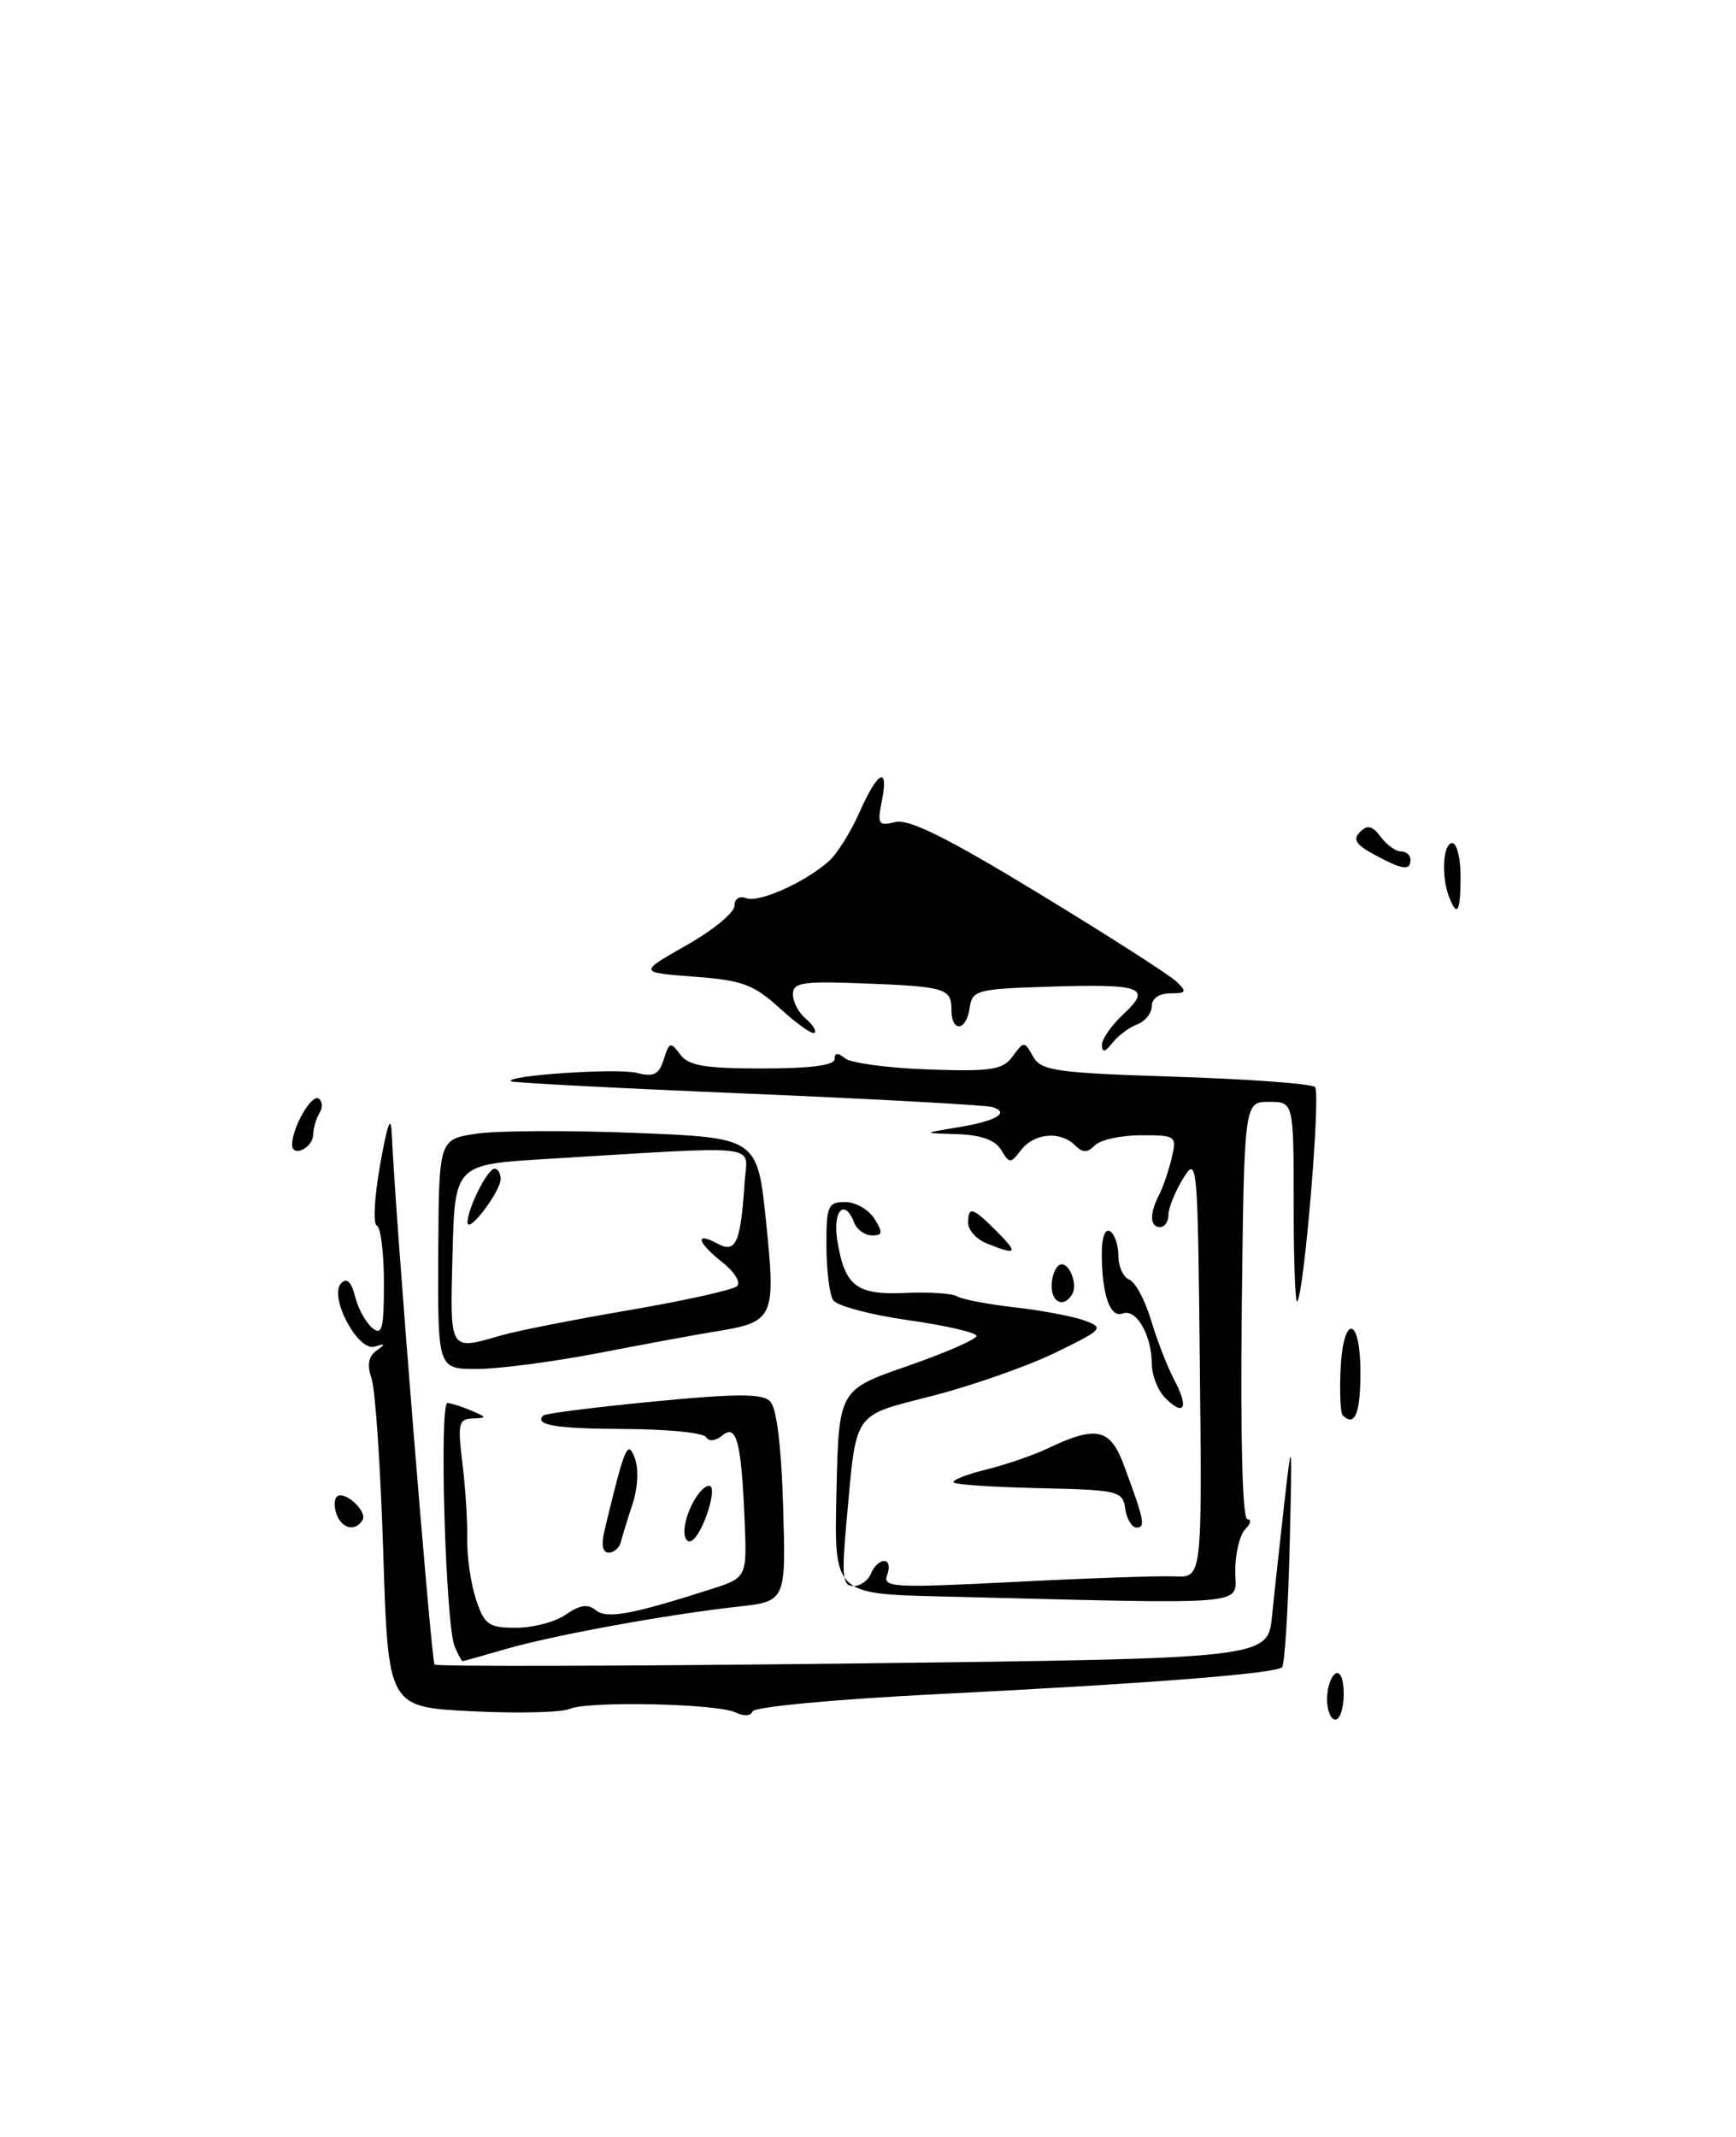 <?xml version="1.0" encoding="UTF-8" standalone="no"?>
<!DOCTYPE svg PUBLIC "-//W3C//DTD SVG 1.1//EN" "http://www.w3.org/Graphics/SVG/1.1/DTD/svg11.dtd" >
<svg xmlns="http://www.w3.org/2000/svg" xmlns:xlink="http://www.w3.org/1999/xlink" version="1.1" viewBox="0 0 208 256">
 <g >
 <path fill="currentColor"
d=" M 56.50 205.00 C 46.50 204.50 46.50 204.50 45.92 186.00 C 45.60 175.82 44.97 166.44 44.52 165.15 C 43.96 163.52 44.14 162.49 45.11 161.80 C 46.23 161.00 46.19 160.91 44.89 161.32 C 42.87 161.96 39.34 155.26 40.89 153.71 C 41.56 153.04 42.11 153.58 42.54 155.31 C 42.90 156.75 43.83 158.44 44.60 159.08 C 45.78 160.06 46.00 159.20 46.00 153.71 C 46.00 150.11 45.62 147.02 45.15 146.83 C 44.68 146.65 44.86 143.35 45.55 139.50 C 46.47 134.39 46.85 133.44 46.95 136.00 C 47.35 145.46 51.67 199.00 52.07 199.41 C 52.33 199.66 74.89 199.60 102.22 199.28 C 151.90 198.68 151.90 198.68 152.41 193.59 C 152.69 190.79 153.36 184.68 153.89 180.00 C 154.81 171.88 154.84 172.13 154.52 185.33 C 154.33 192.94 153.92 199.41 153.61 199.73 C 152.83 200.50 137.60 201.69 112.00 202.97 C 100.07 203.57 90.35 204.48 90.17 205.02 C 89.98 205.57 89.13 205.63 88.17 205.16 C 85.98 204.08 70.42 203.75 68.22 204.73 C 67.27 205.15 62.00 205.28 56.50 205.00 Z  M 159.00 203.56 C 159.00 202.22 159.45 200.84 160.00 200.50 C 160.58 200.14 161.00 201.16 161.00 202.94 C 161.00 204.62 160.55 206.00 160.00 206.00 C 159.45 206.00 159.00 204.90 159.00 203.56 Z  M 54.48 197.25 C 53.38 194.65 52.60 167.99 53.62 168.07 C 54.10 168.11 55.40 168.53 56.50 169.00 C 58.37 169.80 58.37 169.86 56.62 169.93 C 54.95 169.99 54.82 170.56 55.40 175.25 C 55.76 178.14 56.02 182.23 55.98 184.35 C 55.94 186.46 56.41 189.72 57.03 191.60 C 58.04 194.65 58.53 195.00 61.86 195.00 C 63.89 195.00 66.57 194.29 67.82 193.41 C 69.45 192.27 70.44 192.12 71.36 192.88 C 72.67 193.97 75.54 193.46 85.00 190.44 C 89.50 189.01 89.50 189.01 89.22 182.25 C 88.83 172.74 88.26 170.54 86.55 171.96 C 85.73 172.64 84.94 172.72 84.60 172.16 C 84.28 171.64 79.92 171.21 74.92 171.19 C 66.61 171.16 63.94 170.72 65.10 169.57 C 65.33 169.33 71.27 168.58 78.30 167.90 C 88.32 166.93 91.33 166.93 92.28 167.88 C 93.05 168.65 93.62 173.28 93.83 180.46 C 94.17 191.84 94.17 191.84 88.33 192.48 C 79.70 193.45 66.18 195.92 60.57 197.56 C 57.86 198.35 55.54 199.00 55.43 199.00 C 55.31 199.00 54.88 198.21 54.48 197.25 Z  M 112.72 191.25 C 99.94 190.94 99.94 190.94 100.22 178.72 C 100.50 166.50 100.50 166.50 108.75 163.64 C 113.29 162.06 117.00 160.44 117.00 160.04 C 117.00 159.64 113.31 158.79 108.81 158.15 C 104.30 157.52 100.26 156.43 99.82 155.75 C 99.39 155.06 99.02 152.14 99.02 149.25 C 99.00 144.46 99.20 144.00 101.26 144.00 C 102.50 144.00 104.08 144.90 104.77 146.00 C 105.81 147.67 105.77 148.00 104.48 148.00 C 103.63 148.00 102.68 147.32 102.36 146.50 C 101.21 143.50 99.74 145.00 100.32 148.59 C 101.21 154.09 102.60 155.16 108.49 154.89 C 111.32 154.76 114.10 154.94 114.68 155.30 C 115.26 155.66 118.38 156.25 121.61 156.62 C 124.85 156.99 128.61 157.70 129.98 158.21 C 132.33 159.08 132.14 159.27 126.48 162.03 C 123.19 163.64 116.60 165.95 111.83 167.19 C 102.01 169.73 102.65 168.80 101.42 182.35 C 100.83 188.85 100.95 190.00 102.26 190.00 C 103.10 190.00 104.05 189.32 104.36 188.50 C 104.68 187.68 105.39 187.00 105.94 187.00 C 106.49 187.00 106.65 187.75 106.30 188.66 C 105.72 190.18 106.97 190.25 121.58 189.51 C 130.34 189.06 138.97 188.76 140.76 188.85 C 144.03 189.00 144.03 189.00 143.76 163.67 C 143.51 139.06 143.45 138.41 141.75 141.19 C 140.79 142.76 140.00 144.71 140.00 145.52 C 140.00 146.34 139.55 147.00 139.00 147.00 C 137.77 147.00 137.71 145.43 138.86 143.18 C 139.34 142.26 140.02 140.26 140.38 138.75 C 141.02 136.07 140.92 136.00 136.72 136.00 C 134.34 136.00 131.86 136.54 131.20 137.20 C 130.27 138.13 129.73 138.13 128.80 137.20 C 127.06 135.46 123.93 135.73 122.36 137.75 C 121.06 139.42 120.95 139.42 119.95 137.75 C 119.24 136.57 117.54 135.96 114.70 135.87 C 110.50 135.75 110.50 135.75 114.73 135.06 C 119.35 134.31 121.08 133.29 118.89 132.62 C 118.13 132.39 104.90 131.66 89.50 131.01 C 74.10 130.37 61.37 129.70 61.21 129.54 C 60.51 128.84 73.90 127.94 76.24 128.52 C 78.33 129.05 78.95 128.75 79.53 126.90 C 80.19 124.83 80.36 124.77 81.49 126.31 C 82.48 127.67 84.41 128.00 91.36 128.00 C 97.08 128.00 100.00 127.62 100.00 126.88 C 100.00 126.10 100.38 126.07 101.25 126.79 C 101.94 127.35 106.43 127.95 111.24 128.12 C 118.83 128.38 120.15 128.17 121.34 126.54 C 122.68 124.71 122.74 124.71 123.78 126.57 C 124.74 128.28 126.46 128.53 140.84 128.99 C 149.64 129.27 157.16 129.83 157.56 130.23 C 158.27 130.93 156.25 155.08 155.42 155.92 C 155.19 156.15 155.00 150.86 155.00 144.17 C 155.00 132.00 155.00 132.00 152.03 132.00 C 149.07 132.00 149.07 132.00 148.78 157.00 C 148.61 172.32 148.87 182.00 149.45 182.00 C 149.97 182.00 149.86 182.54 149.20 183.20 C 148.54 183.86 148.00 186.11 148.00 188.20 C 148.00 192.44 150.94 192.19 112.72 191.25 Z  M 72.45 183.25 C 74.87 173.21 75.21 172.41 76.06 174.68 C 76.54 175.94 76.42 178.25 75.79 180.18 C 75.19 182.00 74.55 184.06 74.38 184.75 C 74.21 185.44 73.55 186.00 72.92 186.00 C 72.19 186.00 72.02 185.03 72.45 183.25 Z  M 82.00 183.49 C 82.00 181.36 83.83 178.00 84.98 178.00 C 86.06 178.00 84.24 183.74 82.90 184.56 C 82.41 184.87 82.00 184.39 82.00 183.49 Z  M 40.35 181.46 C 40.02 180.61 40.02 179.64 40.35 179.31 C 41.22 178.45 44.08 181.06 43.43 182.11 C 42.58 183.49 41.00 183.16 40.35 181.46 Z  M 134.82 180.75 C 134.52 178.61 134.03 178.49 124.62 178.28 C 119.18 178.16 114.52 177.86 114.27 177.60 C 114.01 177.34 115.76 176.64 118.15 176.05 C 120.54 175.46 123.85 174.32 125.50 173.53 C 131.34 170.74 133.02 171.10 134.65 175.50 C 137.10 182.11 137.28 183.00 136.19 183.00 C 135.61 183.00 135.00 181.99 134.82 180.75 Z  M 160.87 169.54 C 160.62 169.29 160.50 166.94 160.61 164.33 C 160.88 157.40 163.00 157.48 163.00 164.42 C 163.00 169.36 162.32 170.99 160.87 169.54 Z  M 139.62 167.48 C 138.73 166.59 138.00 164.73 138.00 163.36 C 138.00 159.96 136.13 156.73 134.52 157.35 C 133.01 157.93 132.03 155.14 132.01 150.19 C 132.01 148.24 132.41 147.14 133.00 147.50 C 133.55 147.84 134.00 149.17 134.00 150.45 C 134.00 151.74 134.59 153.01 135.30 153.29 C 136.02 153.56 137.19 155.75 137.91 158.14 C 138.62 160.54 139.88 163.77 140.70 165.32 C 142.47 168.65 141.91 169.76 139.62 167.48 Z  M 52.51 150.25 C 52.58 136.50 52.58 136.50 57.04 135.82 C 59.49 135.44 68.08 135.40 76.13 135.72 C 90.75 136.30 90.75 136.30 91.79 146.40 C 92.97 157.93 92.76 158.38 85.66 159.52 C 83.37 159.89 77.08 161.05 71.68 162.10 C 66.27 163.14 59.74 164.00 57.15 164.00 C 52.45 164.00 52.45 164.00 52.51 150.25 Z  M 60.01 159.99 C 61.93 159.43 68.90 158.06 75.50 156.93 C 82.10 155.80 87.87 154.51 88.32 154.07 C 88.77 153.62 87.99 152.35 86.57 151.23 C 83.53 148.84 83.17 147.48 85.98 148.99 C 88.19 150.17 88.74 148.92 89.23 141.50 C 89.53 136.98 91.86 137.24 65.50 138.84 C 54.50 139.50 54.50 139.50 54.22 150.25 C 53.91 162.01 53.78 161.79 60.01 159.99 Z  M 126.00 154.06 C 126.00 152.99 126.40 151.87 126.90 151.56 C 127.97 150.90 129.24 153.80 128.44 155.09 C 127.46 156.68 126.00 156.07 126.00 154.06 Z  M 118.25 148.97 C 117.01 148.47 116.00 147.37 116.00 146.53 C 116.00 144.45 116.50 144.59 119.41 147.50 C 122.06 150.16 121.86 150.42 118.25 148.97 Z  M 35.00 137.13 C 35.00 135.10 37.31 131.07 38.16 131.60 C 38.64 131.90 38.70 132.67 38.29 133.32 C 37.89 133.97 37.54 135.14 37.53 135.91 C 37.50 137.52 35.00 138.72 35.00 137.13 Z  M 132.03 125.20 C 132.01 124.49 133.18 122.81 134.63 121.47 C 138.07 118.27 136.84 117.84 125.42 118.21 C 117.03 118.48 116.48 118.63 116.18 120.75 C 115.78 123.55 114.00 123.73 114.00 120.97 C 114.00 118.40 113.28 118.18 103.25 117.80 C 96.15 117.53 95.00 117.71 95.00 119.12 C 95.00 120.02 95.69 121.32 96.52 122.02 C 97.36 122.72 97.85 123.49 97.60 123.73 C 97.35 123.98 95.50 122.68 93.49 120.84 C 90.30 117.93 88.97 117.44 83.16 117.00 C 76.50 116.50 76.50 116.50 82.25 113.24 C 85.41 111.45 88.00 109.33 88.00 108.52 C 88.00 107.68 88.59 107.29 89.41 107.60 C 90.92 108.18 96.37 105.75 99.29 103.19 C 100.27 102.33 101.93 99.68 102.98 97.31 C 105.19 92.31 106.52 91.67 105.65 96.01 C 105.10 98.74 105.25 98.98 107.27 98.48 C 108.90 98.07 113.52 100.37 124.50 107.05 C 132.75 112.07 140.16 116.82 140.96 117.59 C 142.24 118.82 142.15 119.00 140.21 119.00 C 138.89 119.00 138.00 119.62 138.00 120.53 C 138.00 121.37 137.21 122.36 136.25 122.72 C 135.29 123.08 133.95 124.08 133.28 124.94 C 132.41 126.05 132.05 126.13 132.03 125.20 Z  M 173.61 107.42 C 172.66 104.94 172.90 101.00 174.00 101.00 C 174.55 101.00 175.00 102.80 175.00 105.00 C 175.00 109.26 174.59 109.98 173.61 107.42 Z  M 164.64 102.37 C 162.45 101.19 162.06 100.55 162.96 99.66 C 163.85 98.78 164.44 98.92 165.43 100.25 C 166.14 101.21 167.23 102.00 167.86 102.00 C 168.49 102.00 169.00 102.45 169.00 103.00 C 169.00 104.35 168.03 104.21 164.64 102.37 Z  M 56.02 146.45 C 55.99 144.84 58.40 140.02 59.25 140.01 C 59.66 140.00 59.99 140.56 59.98 141.25 C 59.95 142.79 56.05 147.91 56.02 146.45 Z "/>
</g>
</svg>